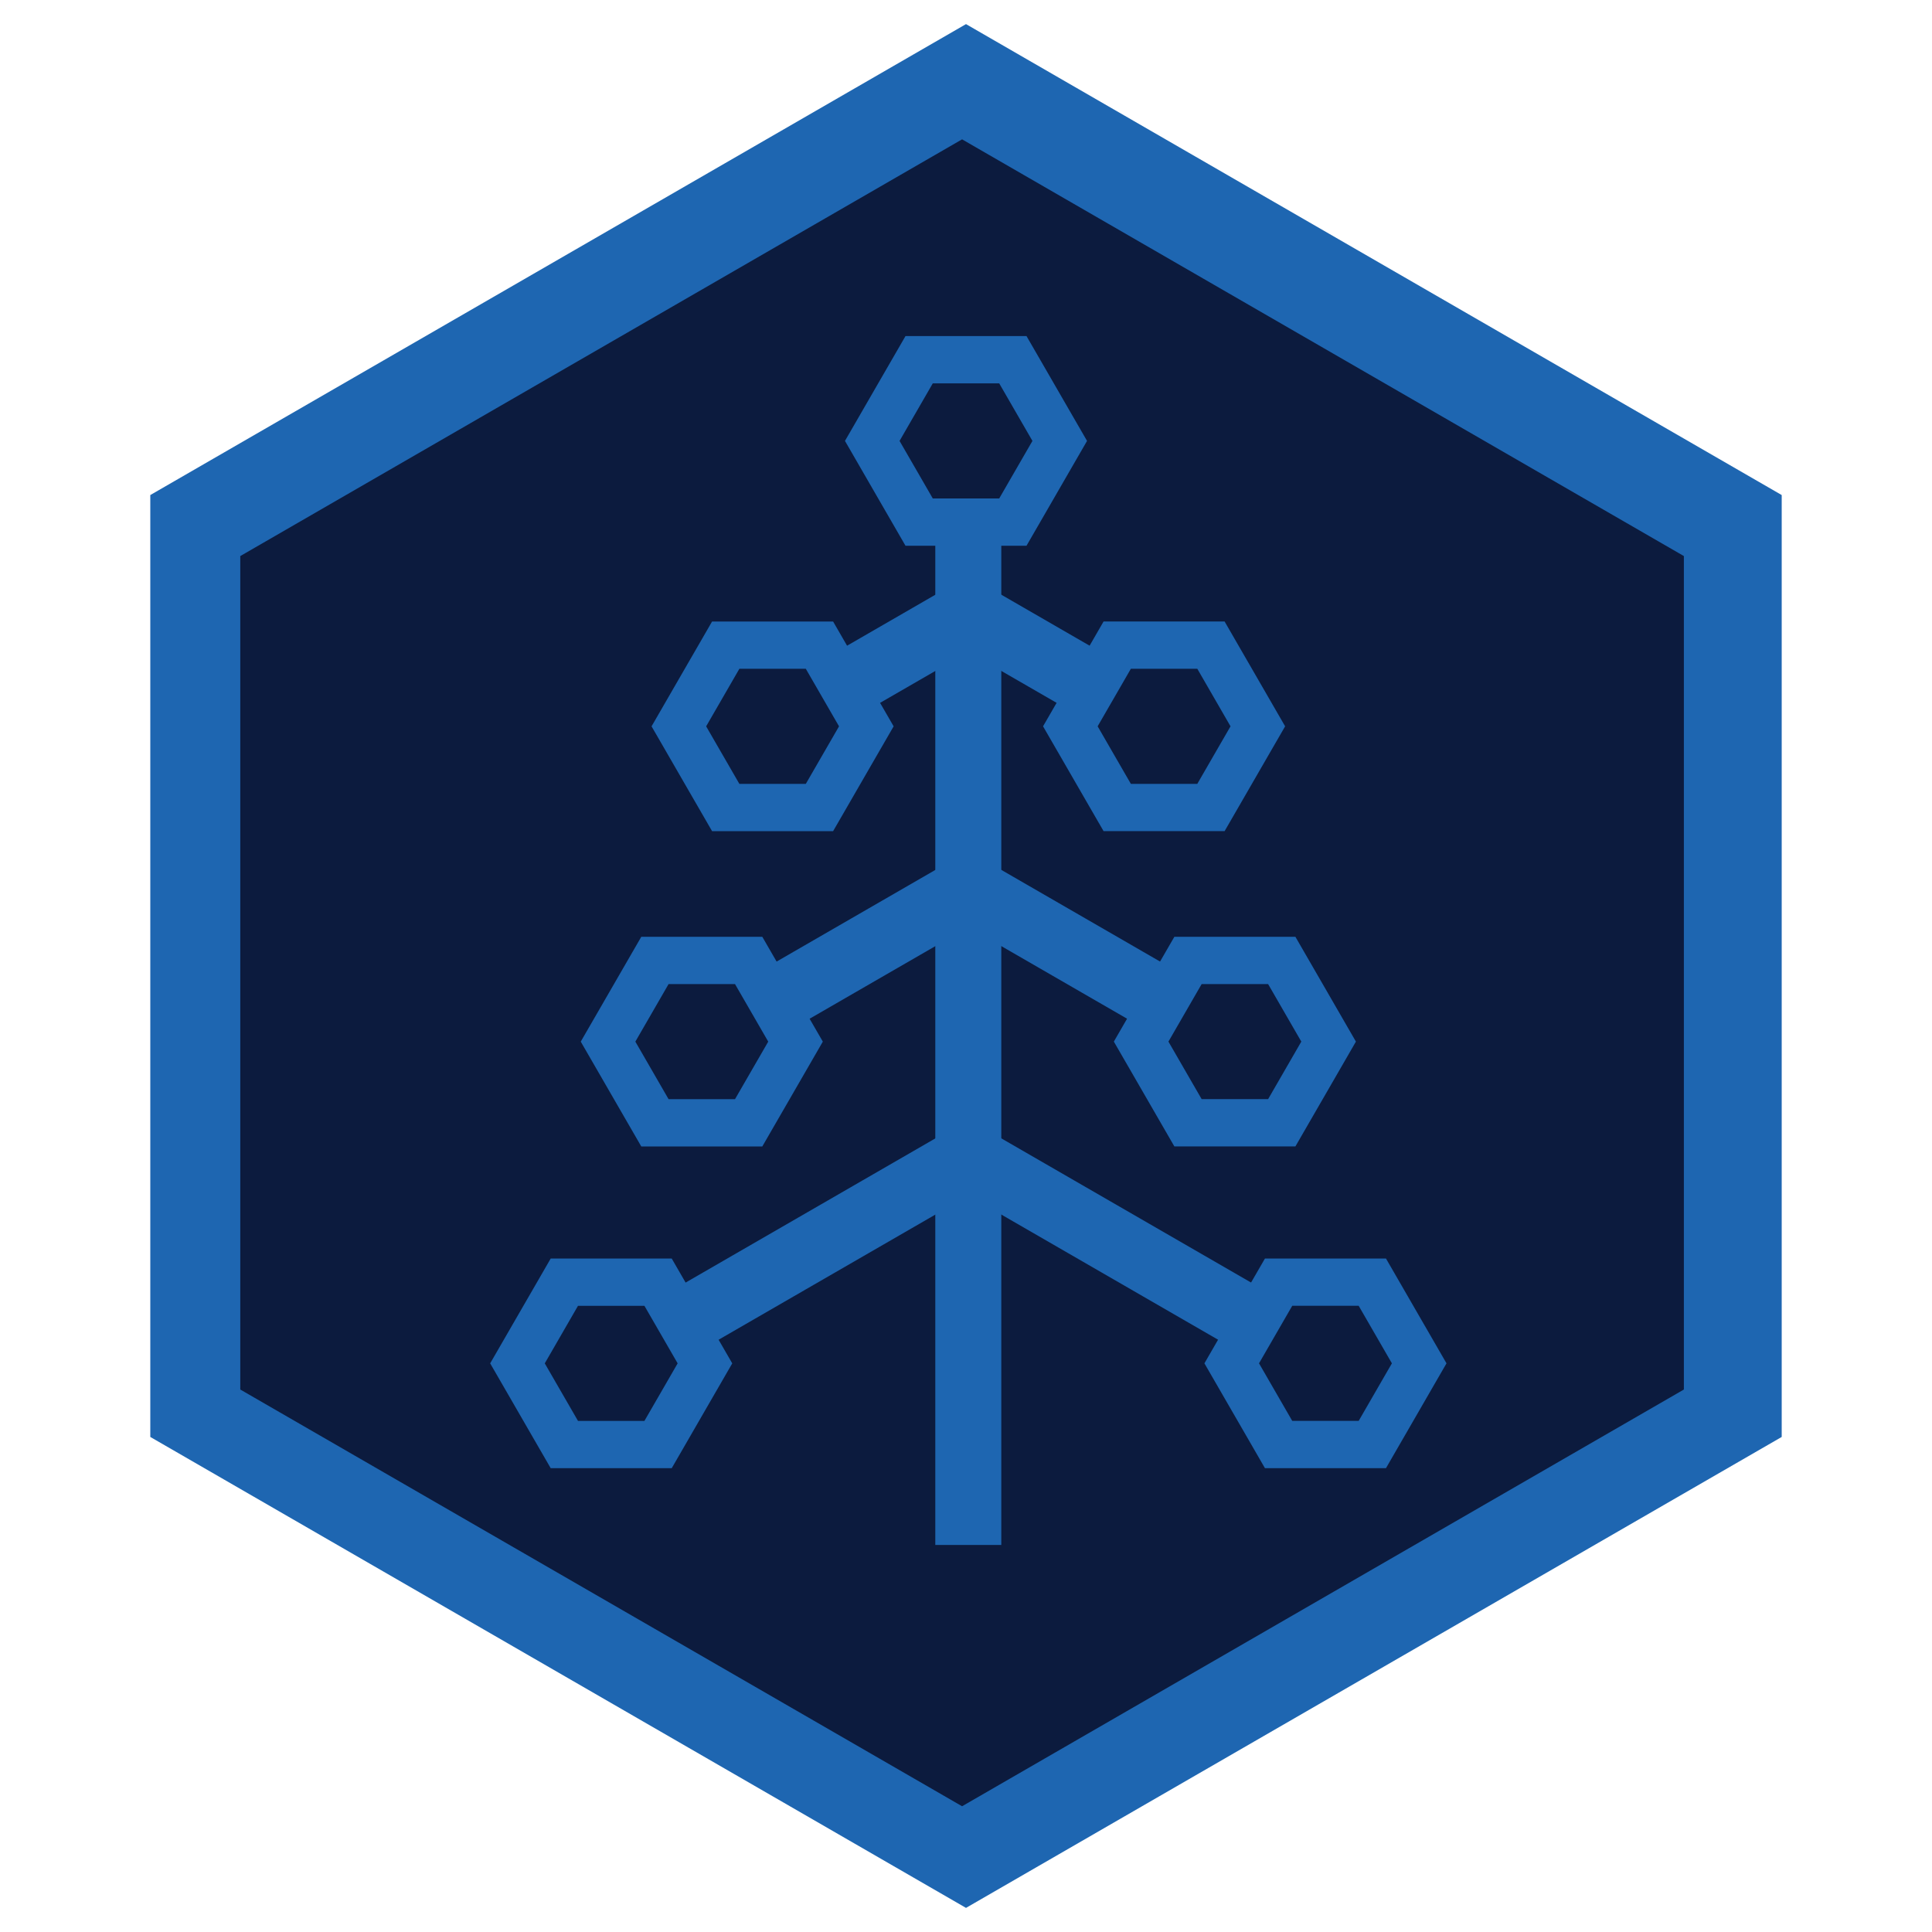 <?xml version="1.0" encoding="UTF-8"?>
<svg id="Layer_2" data-name="Layer 2" xmlns="http://www.w3.org/2000/svg" viewBox="0 0 360 360">
  <defs>
    <style>
      .cls-1 {
        fill: #1e66b1;
      }

      .cls-1, .cls-2 {
        stroke-width: 0px;
      }

      .cls-2 {
        fill: #0c1b3e;
      }
    </style>
  </defs>
  <g id="Icon">
    <polygon class="cls-2" points="327.2 95.014 180 10.028 32.8 95.014 32.8 264.986 180 349.972 327.2 264.986 327.2 95.014"/>
    <path class="cls-1" d="M180,4.492L28.005,92.246v175.508l151.994,87.754,151.995-87.754V92.246L180,4.492ZM313.764,258.918l-134.496,77.651-134.496-77.651V103.615L179.269,25.964l134.496,77.651v155.302Z"/>
    <path class="cls-1" d="M191.277,62.625h-22.553l-11.277,19.532,11.277,19.532h22.553l11.277-19.532-11.277-19.532ZM186.19,92.879h-12.38l-6.19-10.722,6.19-10.722h12.38l6.19,10.722-6.19,10.722Z"/>
    <rect class="cls-1" x="174.278" y="97.792" width="12.298" height="190.088"/>
    <g>
      <path class="cls-1" d="M125.167,234.51h-22.553l-11.277,19.532,11.277,19.532h22.553l11.277-19.532-11.277-19.532ZM120.08,264.764h-12.38l-6.19-10.722,6.19-10.722h12.38l6.19,10.722-6.19,10.722Z"/>
      <path class="cls-1" d="M142.045,174.56h-22.553l-11.277,19.532,11.277,19.532h22.553l11.277-19.532-11.277-19.532ZM136.959,204.814h-12.38l-6.19-10.722,6.19-10.722h12.38l6.19,10.722-6.19,10.722Z"/>
      <path class="cls-1" d="M155.238,115.81h-22.553l-11.277,19.532,11.277,19.532h22.553l11.277-19.532-11.277-19.532ZM150.151,146.064h-12.38l-6.19-10.722,6.19-10.722h12.38l6.19,10.722-6.19,10.722Z"/>
      <rect class="cls-1" x="163.18" y="106.293" width="12.298" height="28.984" transform="translate(149.391 327.82) rotate(-120)"/>
      <rect class="cls-1" x="156.831" y="155.823" width="12.298" height="39.807" transform="translate(92.287 404.735) rotate(-120)"/>
      <rect class="cls-1" x="148.532" y="200.573" width="12.298" height="59.937" transform="translate(32.367 479.771) rotate(-120)"/>
    </g>
    <g>
      <path class="cls-1" d="M224.427,254.038l11.277,19.532h22.553s11.277-19.532,11.277-19.532l-11.277-19.532h-22.553s-11.277,19.532-11.277,19.532ZM234.6,254.038l6.19-10.722h12.38s6.19,10.722,6.19,10.722l-6.19,10.722h-12.38s-6.19-10.722-6.19-10.722Z"/>
      <path class="cls-1" d="M207.549,194.088l11.277,19.532h22.553s11.277-19.532,11.277-19.532l-11.277-19.532h-22.553s-11.277,19.532-11.277,19.532ZM217.722,194.088l6.19-10.722h12.38s6.19,10.722,6.19,10.722l-6.19,10.722h-12.38s-6.19-10.722-6.19-10.722Z"/>
      <path class="cls-1" d="M194.357,135.338l11.277,19.532h22.553s11.277-19.532,11.277-19.532l-11.277-19.532h-22.553s-11.277,19.532-11.277,19.532ZM204.53,135.338l6.19-10.722h12.38s6.19,10.722,6.19,10.722l-6.19,10.722h-12.38s-6.19-10.722-6.19-10.722Z"/>
      <rect class="cls-1" x="185.393" y="106.289" width="12.298" height="28.984" transform="translate(-8.828 226.271) rotate(-60)"/>
      <rect class="cls-1" x="191.742" y="155.819" width="12.298" height="39.807" transform="translate(-53.235 259.24) rotate(-60)"/>
      <rect class="cls-1" x="200.04" y="200.569" width="12.298" height="59.937" transform="translate(-96.557 293.834) rotate(-60)"/>
    </g>
  </g>
</svg>